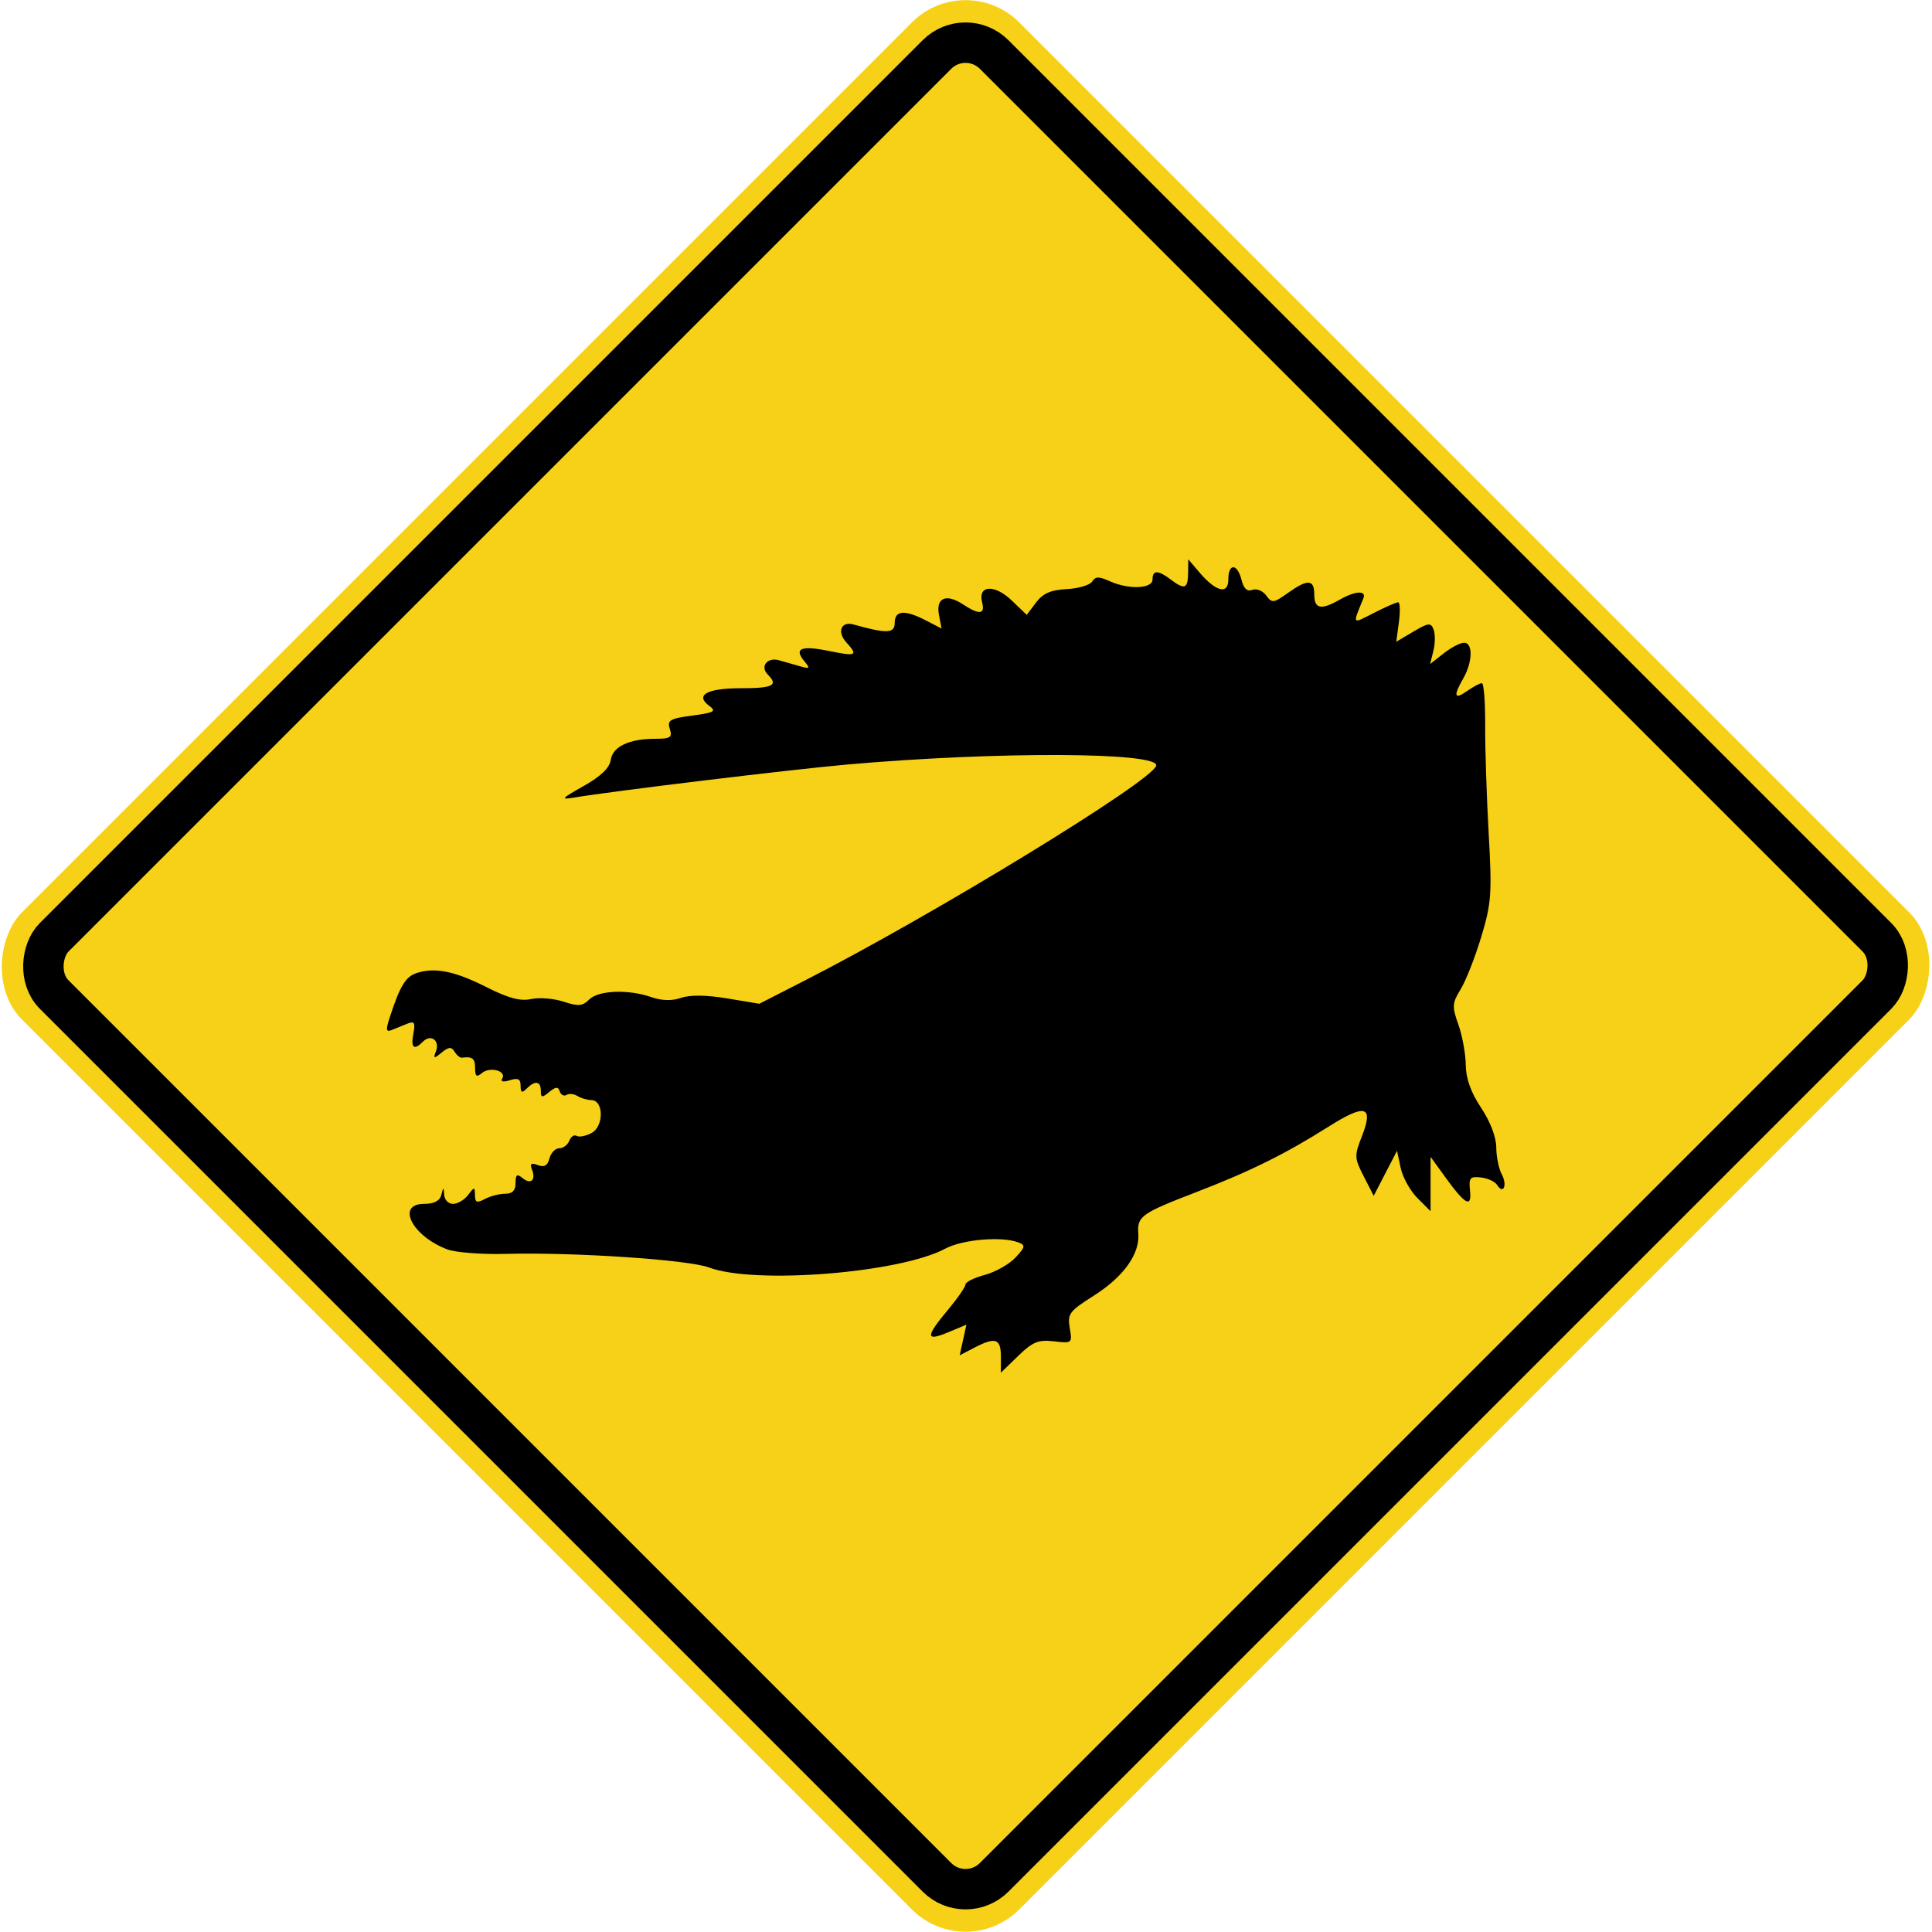 <?xml version="1.0" encoding="UTF-8" standalone="no"?>
<svg
   xmlns:dc="http://purl.org/dc/elements/1.1/"
   xmlns:cc="http://creativecommons.org/ns#"
   xmlns:rdf="http://www.w3.org/1999/02/22-rdf-syntax-ns#"
   xmlns:svg="http://www.w3.org/2000/svg"
   xmlns="http://www.w3.org/2000/svg"
   version="1.1"
   id="svg4202"
   viewBox="0 0 382.166 382.166"
   height="107.856mm"
   width="107.856mm">
  <defs
     id="defs4204" />
  <g
     transform="translate(-189.743,-142.355)"
     id="layer1">
    <g
       transform="translate(-202.031,226.274)"
       id="g4788">
      <rect
         style="fill:#f7d117;fill-opacity:1;stroke:none;stroke-width:2;stroke-linejoin:bevel;stroke-miterlimit:4;stroke-dasharray:none;stroke-opacity:1"
         id="rect4765"
         width="279"
         height="279"
         x="348.419"
         y="-475.866"
         transform="matrix(0.707,0.707,-0.707,0.707,0,0)"
         rx="15"
         ry="15" />
      <rect
         ry="8"
         rx="8"
         transform="matrix(0.707,0.707,-0.707,0.707,0,0)"
         y="-467.866"
         x="356.419"
         height="263"
         width="263"
         id="rect4771"
         style="fill:#f7d117;fill-opacity:1;stroke:#000000;stroke-width:8;stroke-linejoin:bevel;stroke-miterlimit:4;stroke-dasharray:none;stroke-opacity:1" />
      <path
         style="fill:#000000"
         d="m 589.756,184.414 c 0,-3.578 -1.079,-3.925 -5.325,-1.71 l -2.825,1.473 0.666,-3.031 0.666,-3.031 -3.591,1.5 c -4.501,1.881 -4.522,0.906 -0.091,-4.398 1.925,-2.304 3.5,-4.579 3.5,-5.056 0,-0.477 1.717,-1.329 3.815,-1.894 2.098,-0.565 4.823,-2.1 6.054,-3.411 1.968,-2.095 2.041,-2.459 0.603,-3.011 -3.286,-1.261 -11.06,-0.597 -14.487,1.237 -9.003,4.818 -37.7,7.103 -46.715,3.72 -4.114,-1.544 -26.728,-3.055 -40.297,-2.692 -4.69,0.125 -9.865,-0.279 -11.5,-0.899 -6.953,-2.635 -10.168,-8.994 -4.547,-8.994 1.946,0 3.08,-0.586 3.384,-1.75 0.436,-1.667 0.463,-1.667 0.573,0 0.064,0.963 0.854,1.75 1.756,1.75 0.902,0 2.238,-0.787 2.968,-1.75 1.262,-1.663 1.33,-1.661 1.36,0.035 0.026,1.453 0.392,1.593 1.966,0.75 1.064,-0.569 2.864,-1.035 4,-1.035 1.439,0 2.066,-0.644 2.066,-2.122 0,-1.662 0.291,-1.881 1.342,-1.009 1.663,1.38 2.725,0.47 1.915,-1.64 -0.456,-1.189 -0.172,-1.41 1.161,-0.898 1.262,0.484 1.916,0.105 2.29,-1.326 0.288,-1.102 1.161,-2.004 1.939,-2.004 0.778,0 1.673,-0.672 1.988,-1.494 0.315,-0.822 0.967,-1.251 1.448,-0.954 0.481,0.297 1.811,0.039 2.955,-0.573 2.453,-1.313 2.422,-6.462 -0.039,-6.505 -0.825,-0.015 -2.062,-0.379 -2.75,-0.809 -0.688,-0.43 -1.662,-0.528 -2.165,-0.217 -0.503,0.311 -1.105,-5e-5 -1.337,-0.691 -0.331,-0.984 -0.783,-0.959 -2.085,0.116 -1.431,1.181 -1.663,1.146 -1.663,-0.25 0,-1.92 -1.132,-2.091 -2.8,-0.422 -0.933,0.933 -1.2,0.807 -1.2,-0.567 0,-1.347 -0.505,-1.607 -2.125,-1.093 -1.317,0.418 -1.89,0.293 -1.506,-0.328 0.926,-1.498 -2.411,-2.422 -3.996,-1.107 -1.091,0.905 -1.373,0.703 -1.373,-0.983 0,-1.9 -0.541,-2.318 -2.638,-2.037 -0.351,0.047 -0.992,-0.487 -1.424,-1.186 -0.626,-1.012 -1.145,-0.979 -2.549,0.165 -1.568,1.277 -1.692,1.246 -1.12,-0.282 0.785,-2.096 -1.019,-3.433 -2.556,-1.895 -1.813,1.813 -2.468,1.285 -1.926,-1.551 0.416,-2.176 0.207,-2.542 -1.139,-2 -0.906,0.365 -2.298,0.927 -3.094,1.25 -1.213,0.492 -1.269,0.049 -0.35,-2.75 1.956,-5.959 3.08,-7.791 5.206,-8.491 3.605,-1.186 7.526,-0.406 13.75,2.736 4.44,2.241 6.782,2.871 8.926,2.4 1.599,-0.351 4.481,-0.119 6.406,0.516 2.917,0.963 3.761,0.893 5.075,-0.421 1.832,-1.832 7.74,-2.062 12.284,-0.478 2.086,0.727 4.078,0.777 5.899,0.148 1.779,-0.614 4.996,-0.575 9.108,0.11 l 6.358,1.06 9.142,-4.673 c 25.409,-12.989 68.293,-39.197 69.356,-42.386 0.917,-2.75 -31.586,-2.885 -61.214,-0.256 -11.037,0.98 -46.282,5.242 -53.797,6.506 -2.898,0.487 -2.727,0.27 1.797,-2.284 3.379,-1.908 5.106,-3.57 5.327,-5.127 0.375,-2.645 3.629,-4.196 8.806,-4.196 3.022,0 3.417,-0.268 2.881,-1.958 -0.545,-1.718 9.1e-4,-2.041 4.445,-2.631 4.304,-0.571 4.816,-0.856 3.401,-1.89 -2.942,-2.151 -0.53,-3.521 6.199,-3.521 6.381,0 7.481,-0.56 5.328,-2.713 -1.571,-1.571 -0.093,-3.474 2.197,-2.828 1.054,0.297 2.925,0.831 4.158,1.185 2.002,0.575 2.094,0.466 0.858,-1.024 -2.086,-2.513 -0.591,-3.116 4.926,-1.986 5.411,1.109 5.783,0.917 3.376,-1.743 -1.859,-2.054 -0.989,-4.184 1.432,-3.507 6.629,1.855 8.166,1.797 8.166,-0.305 0,-2.508 1.973,-2.662 6.184,-0.484 l 3.085,1.595 -0.511,-2.674 c -0.648,-3.387 1.388,-4.306 4.714,-2.127 3.275,2.146 4.45,2.03 3.82,-0.378 -0.89,-3.404 2.452,-3.631 5.827,-0.397 l 3.001,2.875 1.84,-2.44 c 1.375,-1.823 2.911,-2.495 6.076,-2.657 2.33,-0.12 4.592,-0.794 5.027,-1.499 0.626,-1.013 1.339,-1.031 3.41,-0.088 3.761,1.713 8.525,1.542 8.525,-0.307 0,-1.893 1.085,-1.903 3.559,-0.032 2.79,2.11 3.437,1.883 3.477,-1.218 l 0.036,-2.75 2.214,2.595 c 3.291,3.857 5.714,4.44 5.714,1.373 0,-3.239 1.784,-3.177 2.604,0.091 0.438,1.743 1.122,2.376 2.146,1.983 0.827,-0.317 2.058,0.181 2.736,1.108 1.142,1.562 1.456,1.527 4.277,-0.483 3.957,-2.818 5.236,-2.737 5.236,0.332 0,2.817 1.349,3.087 5,1 3.115,-1.781 5.378,-1.901 4.703,-0.25 -2.167,5.3 -2.314,5.102 2.115,2.843 2.257,-1.151 4.405,-2.093 4.774,-2.093 0.369,0 0.436,1.756 0.148,3.902 l -0.523,3.902 3.386,-1.998 c 3.018,-1.781 3.453,-1.824 4,-0.4 0.337,0.879 0.319,2.771 -0.041,4.205 l -0.654,2.607 2.681,-2.109 c 1.475,-1.16 3.296,-2.109 4.046,-2.109 1.769,0 1.695,3.798 -0.135,7 -2.043,3.574 -1.826,4.342 0.723,2.557 1.222,-0.856 2.539,-1.557 2.925,-1.557 0.386,0 0.681,3.712 0.654,8.25 -0.026,4.537 0.285,14.184 0.692,21.438 0.672,11.987 0.539,13.853 -1.468,20.5 -1.214,4.022 -3.045,8.681 -4.07,10.355 -1.69,2.76 -1.732,3.41 -0.453,7 0.775,2.177 1.431,5.757 1.458,7.957 0.033,2.714 1.01,5.447 3.04,8.5 1.811,2.724 2.993,5.809 2.996,7.816 0.002,1.824 0.491,4.225 1.085,5.336 1.159,2.167 0.305,4.092 -0.929,2.094 -0.407,-0.658 -1.845,-1.32 -3.196,-1.471 -2.154,-0.241 -2.419,0.075 -2.154,2.566 0.378,3.553 -0.917,2.863 -4.868,-2.591 l -2.934,-4.05 0,5.377 0,5.377 -2.6,-2.6 c -1.43,-1.43 -2.924,-4.12 -3.319,-5.977 l -0.718,-3.377 -2.305,4.453 -2.305,4.453 -1.972,-3.844 c -1.86,-3.625 -1.881,-4.076 -0.377,-7.905 2.383,-6.068 0.731,-6.553 -6.585,-1.933 -8.602,5.432 -15.517,8.853 -26.249,12.985 -10.806,4.161 -11.64,4.761 -11.38,8.184 0.307,4.026 -2.939,8.549 -8.794,12.256 -4.86,3.076 -5.25,3.601 -4.769,6.409 0.516,3.005 0.461,3.051 -3.13,2.631 -3.085,-0.36 -4.188,0.09 -7.075,2.888 l -3.42,3.315 z"
         id="path4200" />
    </g>
  </g>
</svg>
